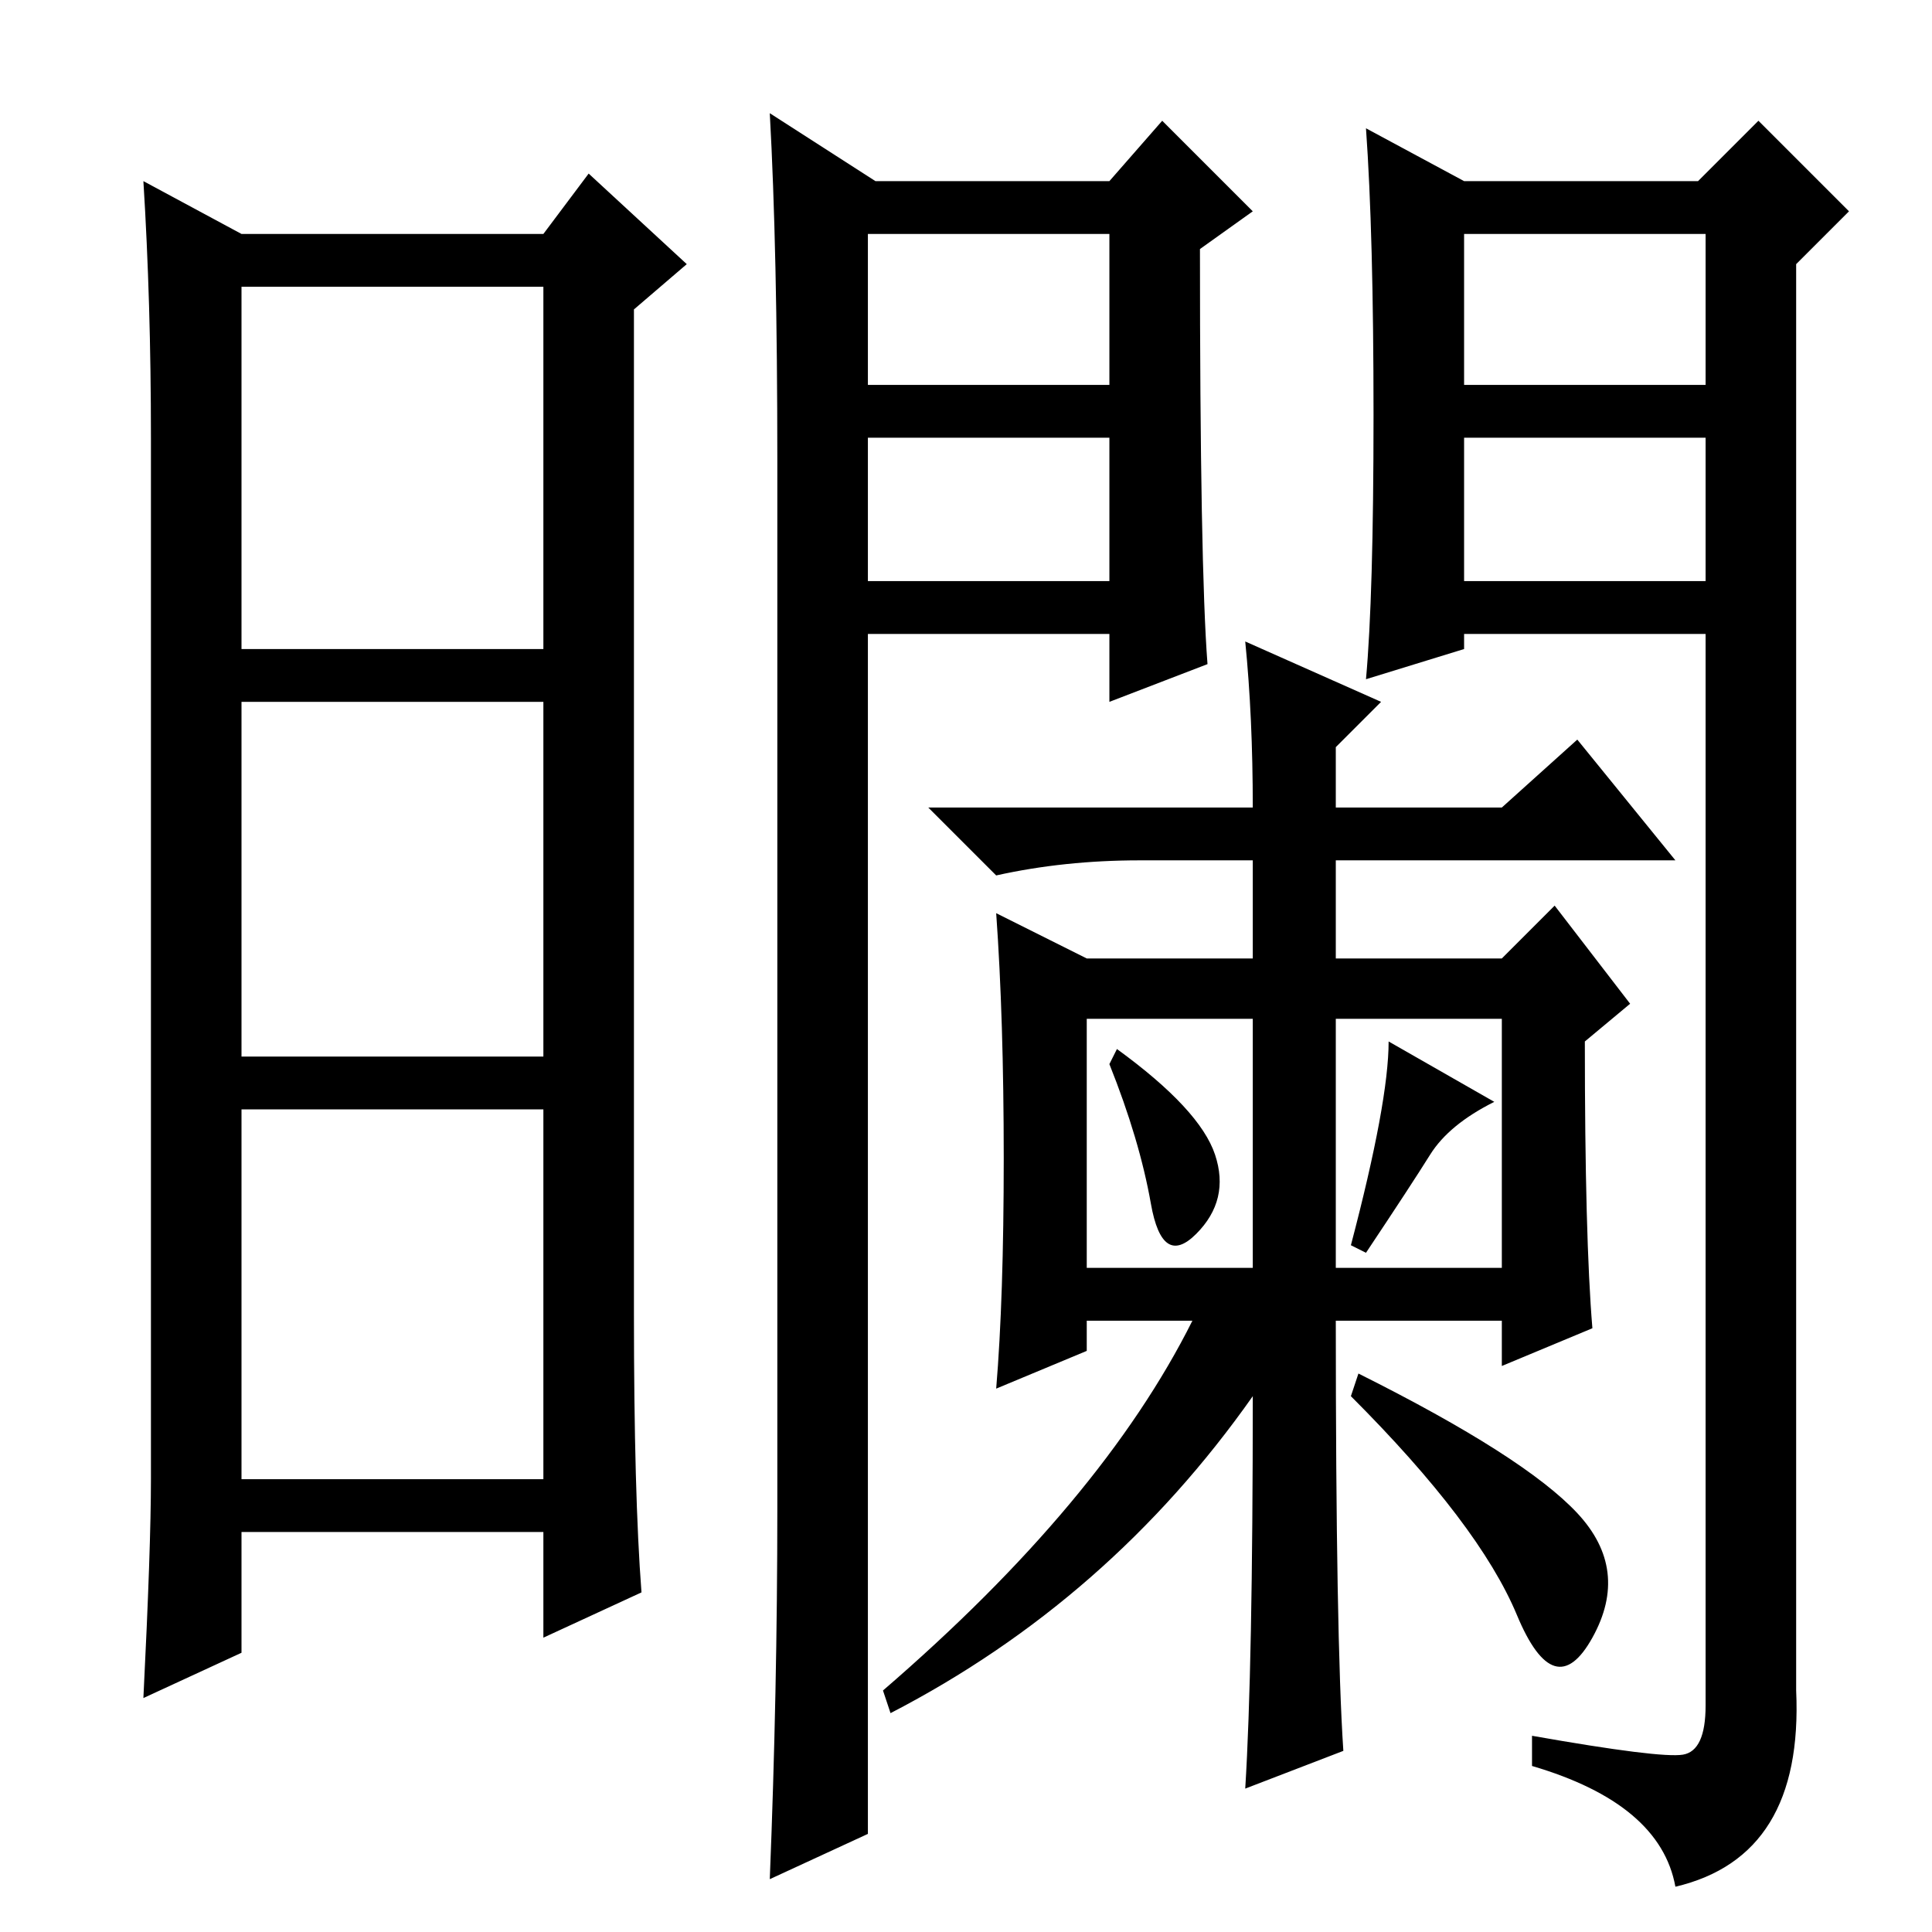 <?xml version="1.0" standalone="no"?>
<!DOCTYPE svg PUBLIC "-//W3C//DTD SVG 1.1//EN" "http://www.w3.org/Graphics/SVG/1.1/DTD/svg11.dtd" >
<svg xmlns="http://www.w3.org/2000/svg" xmlns:xlink="http://www.w3.org/1999/xlink" version="1.1" viewBox="0 -36 256 256">
  <g transform="matrix(1 0 0 -1 0 220)">
   <path fill="currentColor"
d="M84 82q0 -24 1 -37l-13 -6v14h-40v-16l-13 -6q1 20 1 29v138q0 18 -1 34l13 -7h40l6 8l13 -12l-7 -6v-133zM32 170h40v48h-40v-48zM32 116h40v47h-40v-47zM32 60h40v49h-40v-49zM103 56v139q0 28 -1 46l14 -9h31l7 8l12 -12l-7 -5q0 -42 1 -55l-13 -5v9h-32v-159l-13 -6
q1 25 1 49zM115 205h32v20h-32v-20zM194 179h32v19h-32v-19zM182 201q0 24 -1 38l13 -7h31l8 8l12 -12l-7 -7v-189q1 -22 -16 -26q-2 11 -19 16v4q17 -3 20 -2.5t3 6.5v142h-32v-2l-13 -4q1 11 1 35zM194 205h32v20h-32v-20zM209 55.5q7 -7.5 2 -16.5t-10 3t-22 29l1 3
q22 -11 29 -18.5zM144 88h22v33h-22v-33zM177 88h22v33h-22v-33zM211 80l-12 -5v6h-22q0 -42 1 -57l-13 -5q1 16 1 52q-19 -27 -48 -42l-1 3q29 25 41 49h-14v-4l-12 -5q1 12 1 30.5t-1 32.5l12 -6h22v13h-15q-10 0 -19 -2l-9 9h43q0 12 -1 22l18 -8l-6 -6v-8h22l10 9
l13 -16h-45v-13h22l7 7l10 -13l-6 -5q0 -26 1 -38zM148 117q11 -8 13 -14t-2.5 -10.5t-6 4t-5.5 18.5zM198 110q-6 -3 -8.5 -7t-8.5 -13l-2 1q5 19 5 27zM115 179h32v19h-32v-19z" />
  </g>

</svg>
